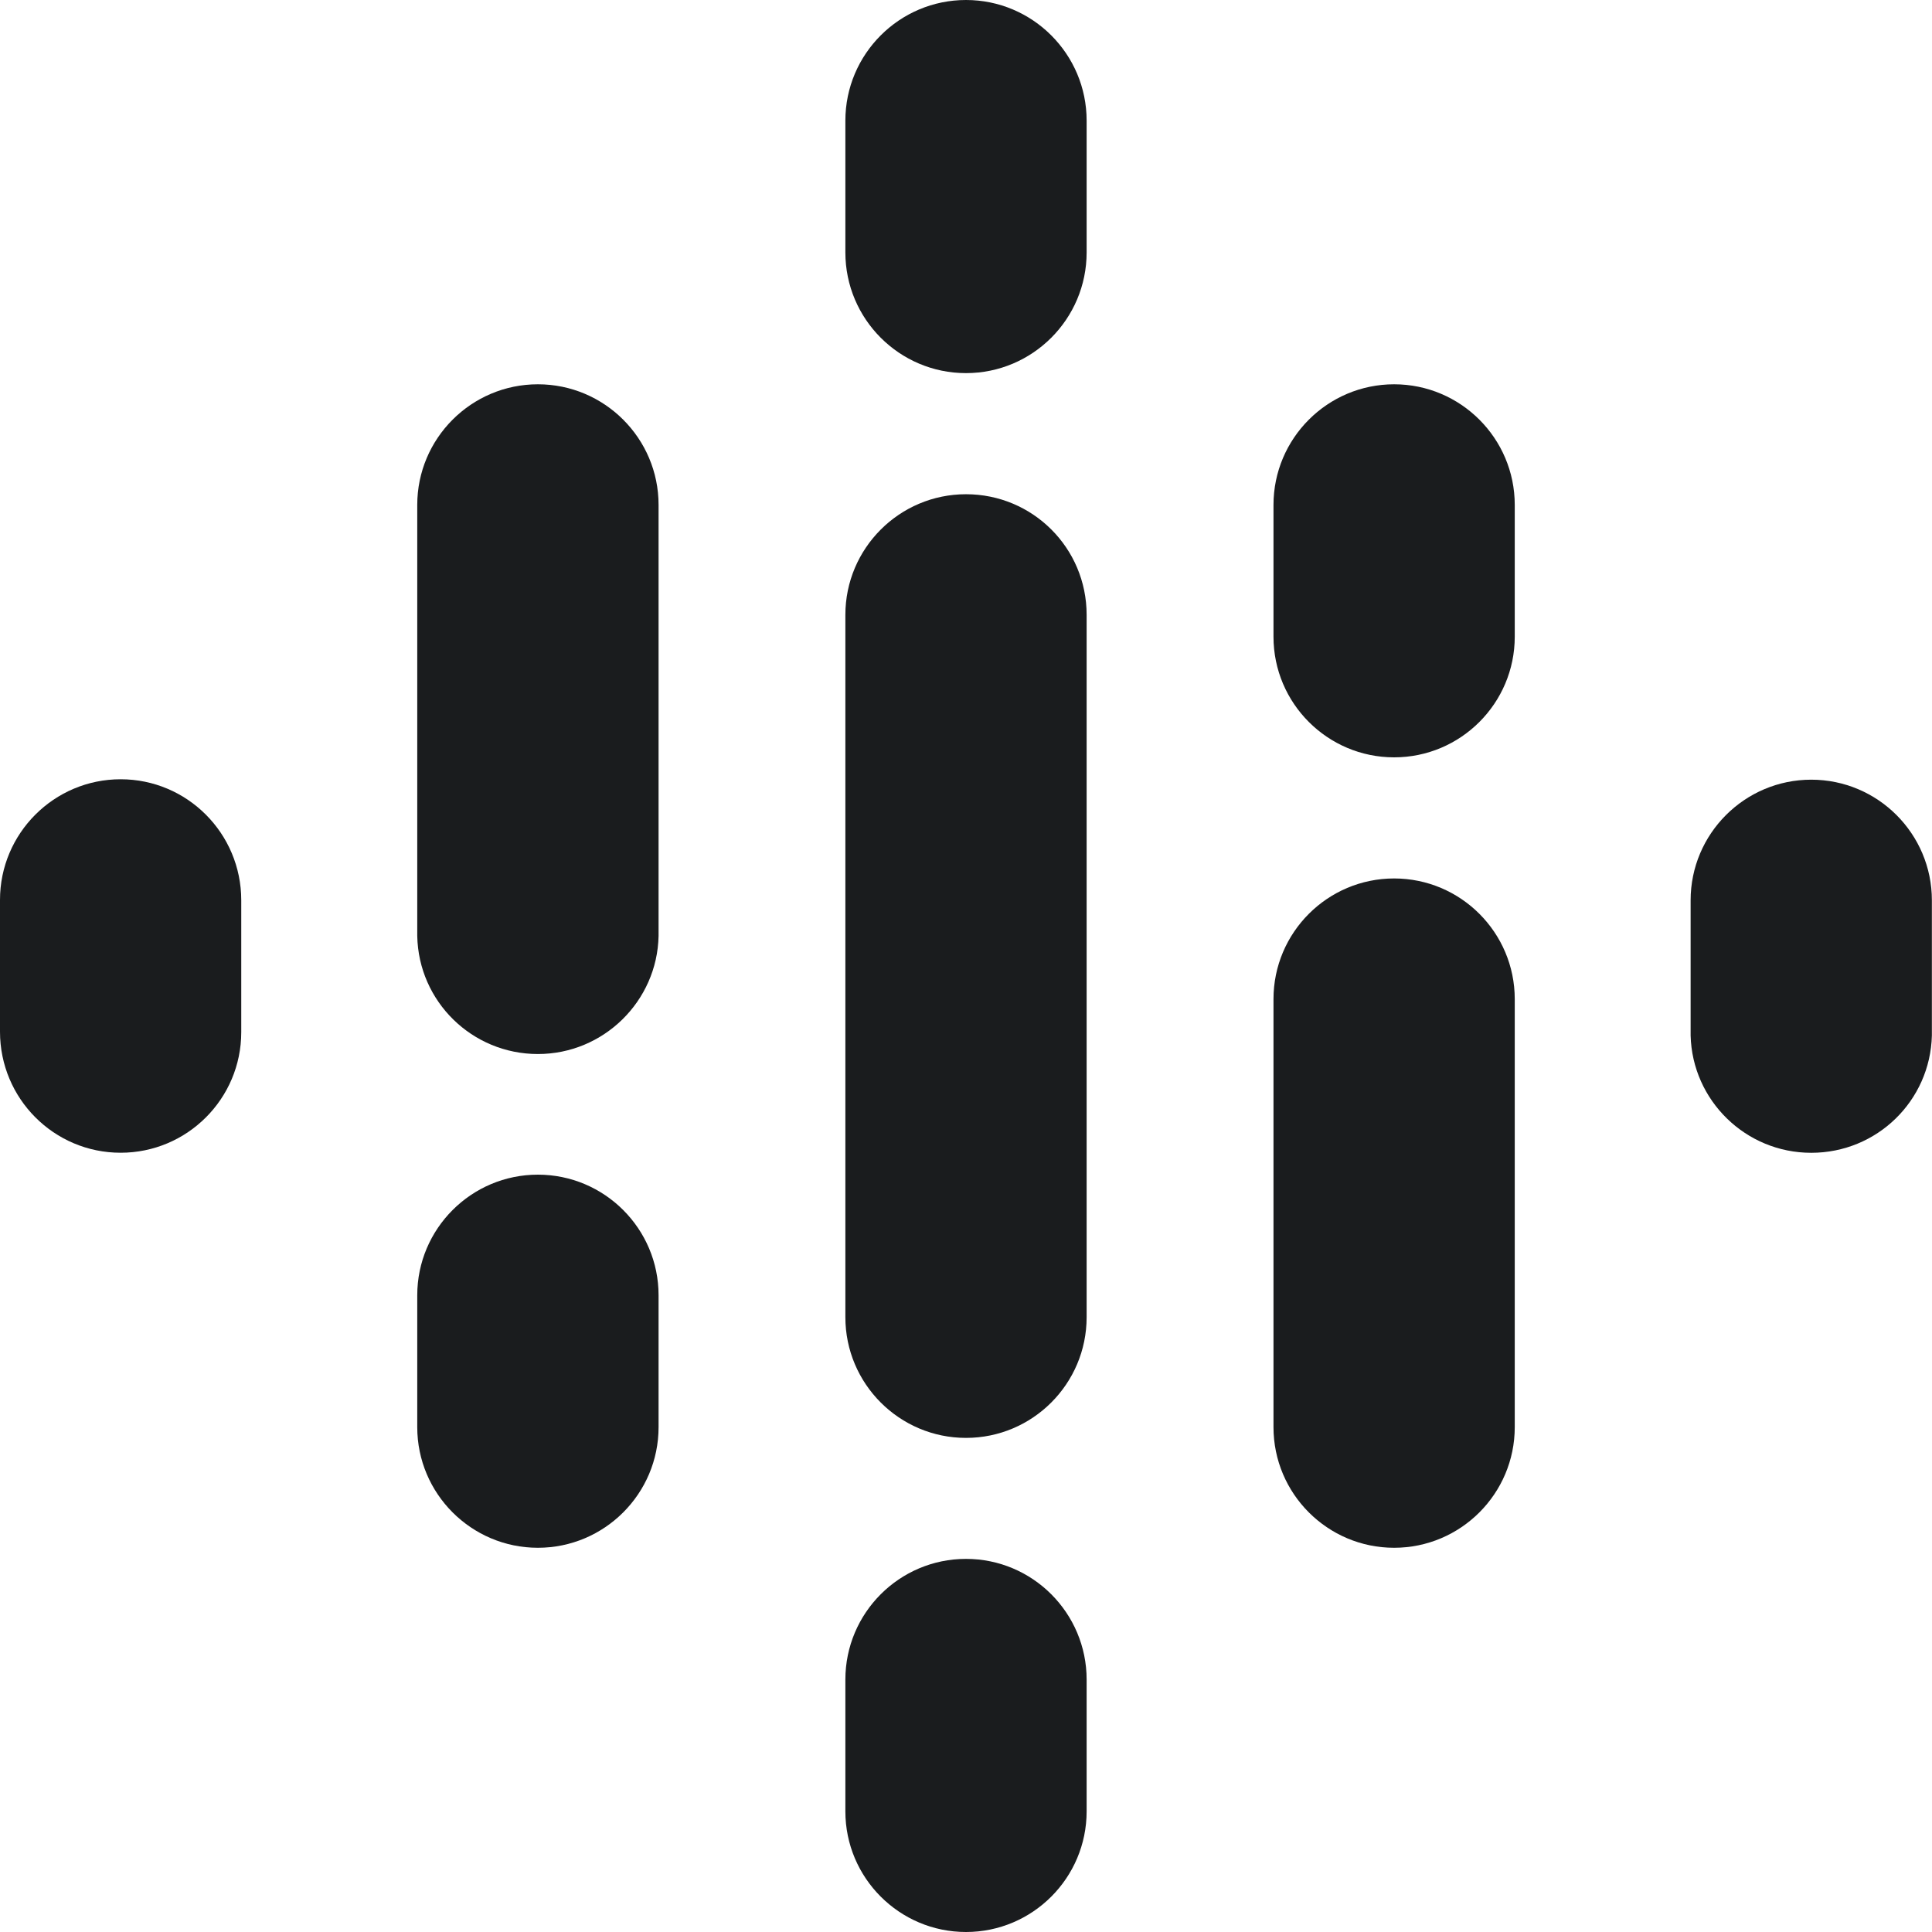 <svg width="32" height="32" viewBox="0 0 32 32" fill="none" xmlns="http://www.w3.org/2000/svg">
<path d="M3.996 14.912V17.095C3.996 18.198 3.1 19.093 1.998 19.093C0.896 19.093 0 18.198 0 17.088V14.905C0 13.803 0.896 12.907 1.998 12.907C3.1 12.907 3.996 13.803 3.996 14.912Z" fill="#1A1C1E"/>
<path d="M28.002 14.969C28.002 14.948 28.002 14.934 28.002 14.912C28.002 13.81 28.898 12.914 30 12.914C31.102 12.914 31.998 13.81 31.998 14.912C31.998 14.934 31.998 14.948 31.998 14.969V17.152C31.97 18.233 31.088 19.094 30 19.094C28.912 19.094 28.03 18.226 28.002 17.152V14.969Z" fill="#1A1C1E"/>
<path d="M10.908 21.454V23.638C10.908 24.74 10.012 25.636 8.909 25.636C7.807 25.636 6.911 24.74 6.911 23.638V21.454C6.911 20.352 7.807 19.456 8.909 19.456C10.012 19.456 10.908 20.352 10.908 21.454ZM10.908 8.363V15.502C10.886 16.583 9.997 17.458 8.909 17.458C7.821 17.458 6.932 16.59 6.911 15.502V8.363C6.911 7.261 7.807 6.365 8.909 6.365C10.012 6.365 10.908 7.261 10.908 8.363Z" fill="#1A1C1E"/>
<path d="M21.093 10.546C21.093 11.648 21.989 12.544 23.091 12.544C24.193 12.544 25.089 11.648 25.089 10.546V8.363C25.089 7.261 24.193 6.365 23.091 6.365C21.989 6.365 21.093 7.261 21.093 8.363V10.546Z" fill="#1A1C1E"/>
<path d="M14.002 4.181C14.002 5.284 14.898 6.18 16 6.18C17.102 6.18 17.998 5.284 17.998 4.181V1.998C17.998 0.896 17.102 0 16 0C14.898 0 14.002 0.896 14.002 1.998V4.181ZM14.002 27.819C14.002 26.716 14.898 25.82 16 25.82C17.102 25.82 17.998 26.716 17.998 27.819V30.002C17.998 31.104 17.102 32 16 32C14.898 32 14.002 31.104 14.002 30.002V27.819Z" fill="#1A1C1E"/>
<path d="M21.093 16.548C21.093 15.446 21.989 14.55 23.091 14.55C24.193 14.55 25.089 15.446 25.089 16.548V23.638C25.089 24.74 24.193 25.636 23.091 25.636C21.989 25.636 21.093 24.74 21.093 23.638V16.548Z" fill="#1A1C1E"/>
<path d="M17.998 10.184V21.817C17.998 22.92 17.102 23.816 16 23.816C14.898 23.816 14.002 22.92 14.002 21.817V10.184C14.002 9.082 14.898 8.186 16 8.186C17.102 8.186 17.998 9.074 17.998 10.184Z" fill="#1A1C1E"/>
</svg>
